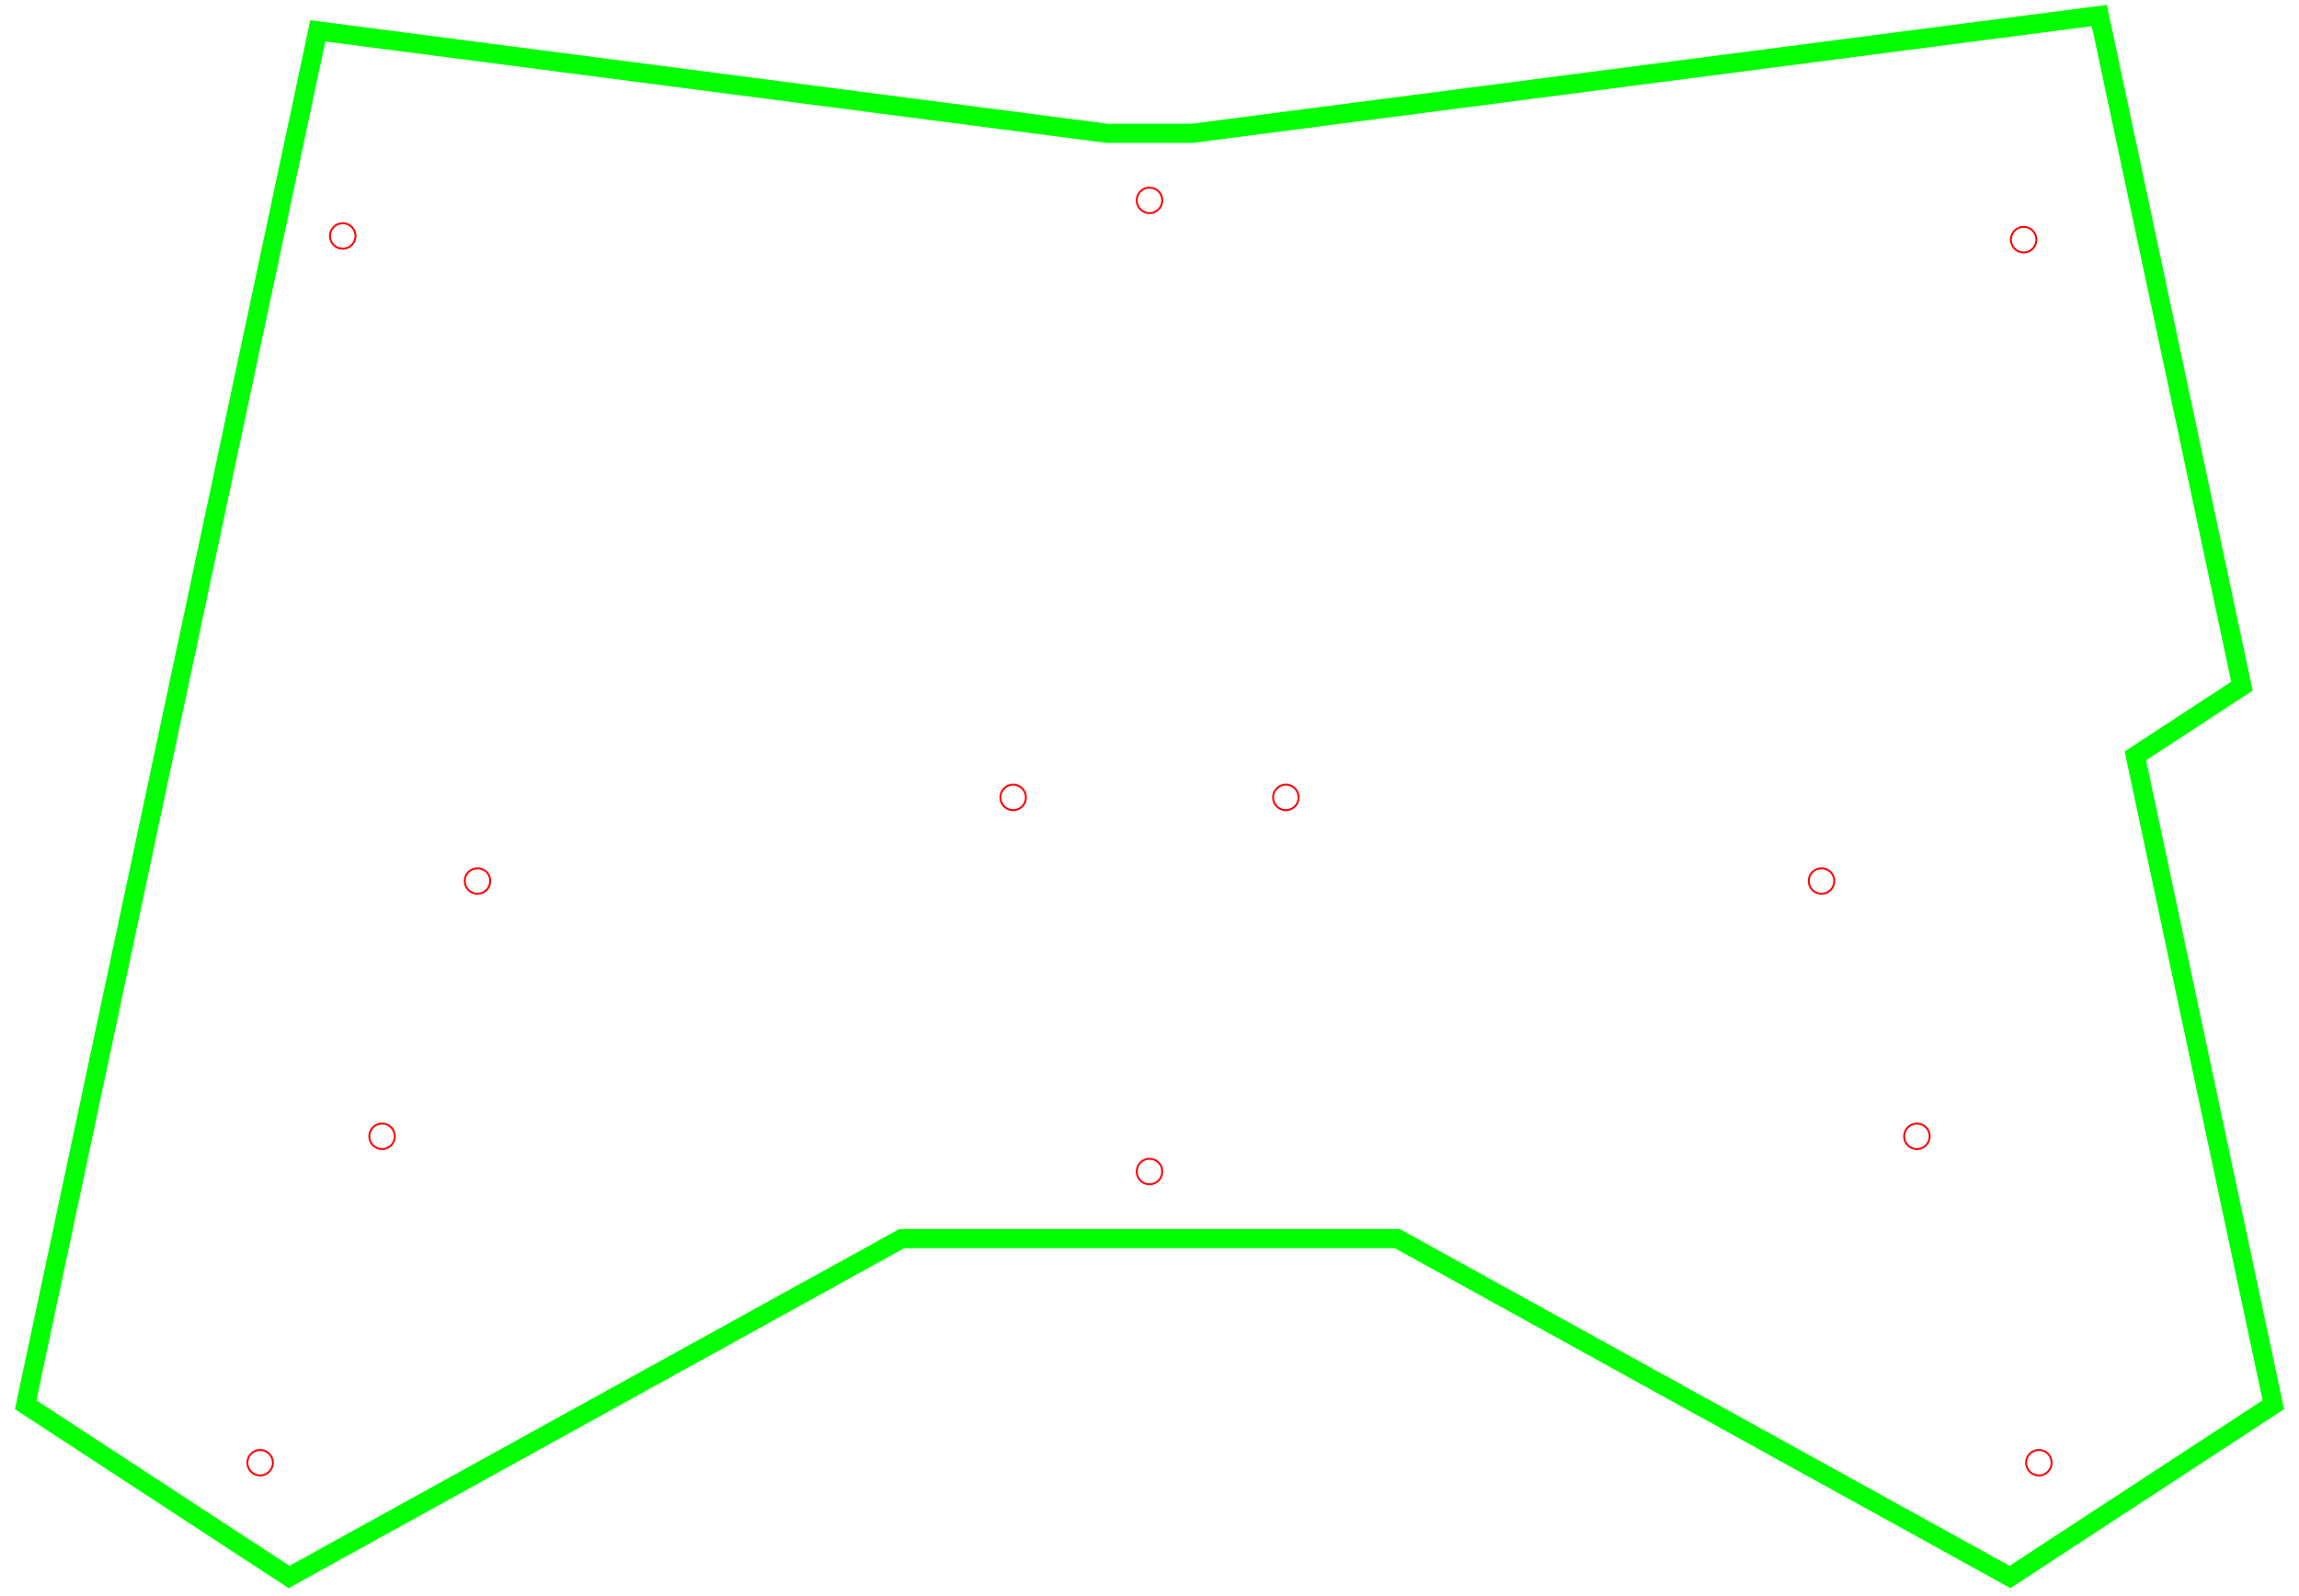 <?xml version="1.0" encoding="UTF-8"?>
<svg xmlns="http://www.w3.org/2000/svg" xmlns:sodipodi="http://sodipodi.sourceforge.net/DTD/sodipodi-0.dtd" xmlns:inkscape="http://www.inkscape.org/namespaces/inkscape" version="1.1" width="360mm" height="250mm" viewBox="0 0 360 250">
	<sodipodi:namedview inkscape:document-units="mm">
		<inkscape:grid empspacing="10" type="xygrid" units="mm" spacingx="1" spacingy="1"/>
	</sodipodi:namedview>
	<circle cx="319.265" cy="229.106" r="2" style="fill:none;stroke-width:.3;stroke:#f00"/>
	<circle cx="300.17" cy="177.984" r="2" style="fill:none;stroke-width:.3;stroke:#f00"/>
	<circle cx="285.23" cy="137.99" r="2" style="fill:none;stroke-width:.3;stroke:#f00"/>
	<circle cx="316.883" cy="37.54" r="2" style="fill:none;stroke-width:.3;stroke:#f00"/>
	<circle cx="201.352" cy="124.901" r="2" style="fill:none;stroke-width:.3;stroke:#f00"/>
	<circle cx="180" cy="183.5" r="2" style="fill:none;stroke-width:.3;stroke:#f00"/>
	<circle cx="158.649" cy="124.901" r="2" style="fill:none;stroke-width:.3;stroke:#f00"/>
	<circle cx="180" cy="31.386" r="2" style="fill:none;stroke-width:.3;stroke:#f00"/>
	<circle cx="53.667" cy="36.963" r="2" style="fill:none;stroke-width:.3;stroke:#f00"/>
	<circle cx="74.771" cy="137.99" r="2" style="fill:none;stroke-width:.3;stroke:#f00"/>
	<circle cx="59.83" cy="177.984" r="2" style="fill:none;stroke-width:.3;stroke:#f00"/>
	<circle cx="40.735" cy="229.106" r="2" style="fill:none;stroke-width:.3;stroke:#f00"/>
	<path d="m4.019 220.027 41.24 26.977 95.955-53.004h77.573l95.953 53.003 41.24-26.977-21.604-101.637 16.683-10.913-22.328-105.044-142.078 18.453h-13.305l-123.588-16.051z" style="fill:none;stroke-width:3;stroke:#0f0"/>
</svg>
